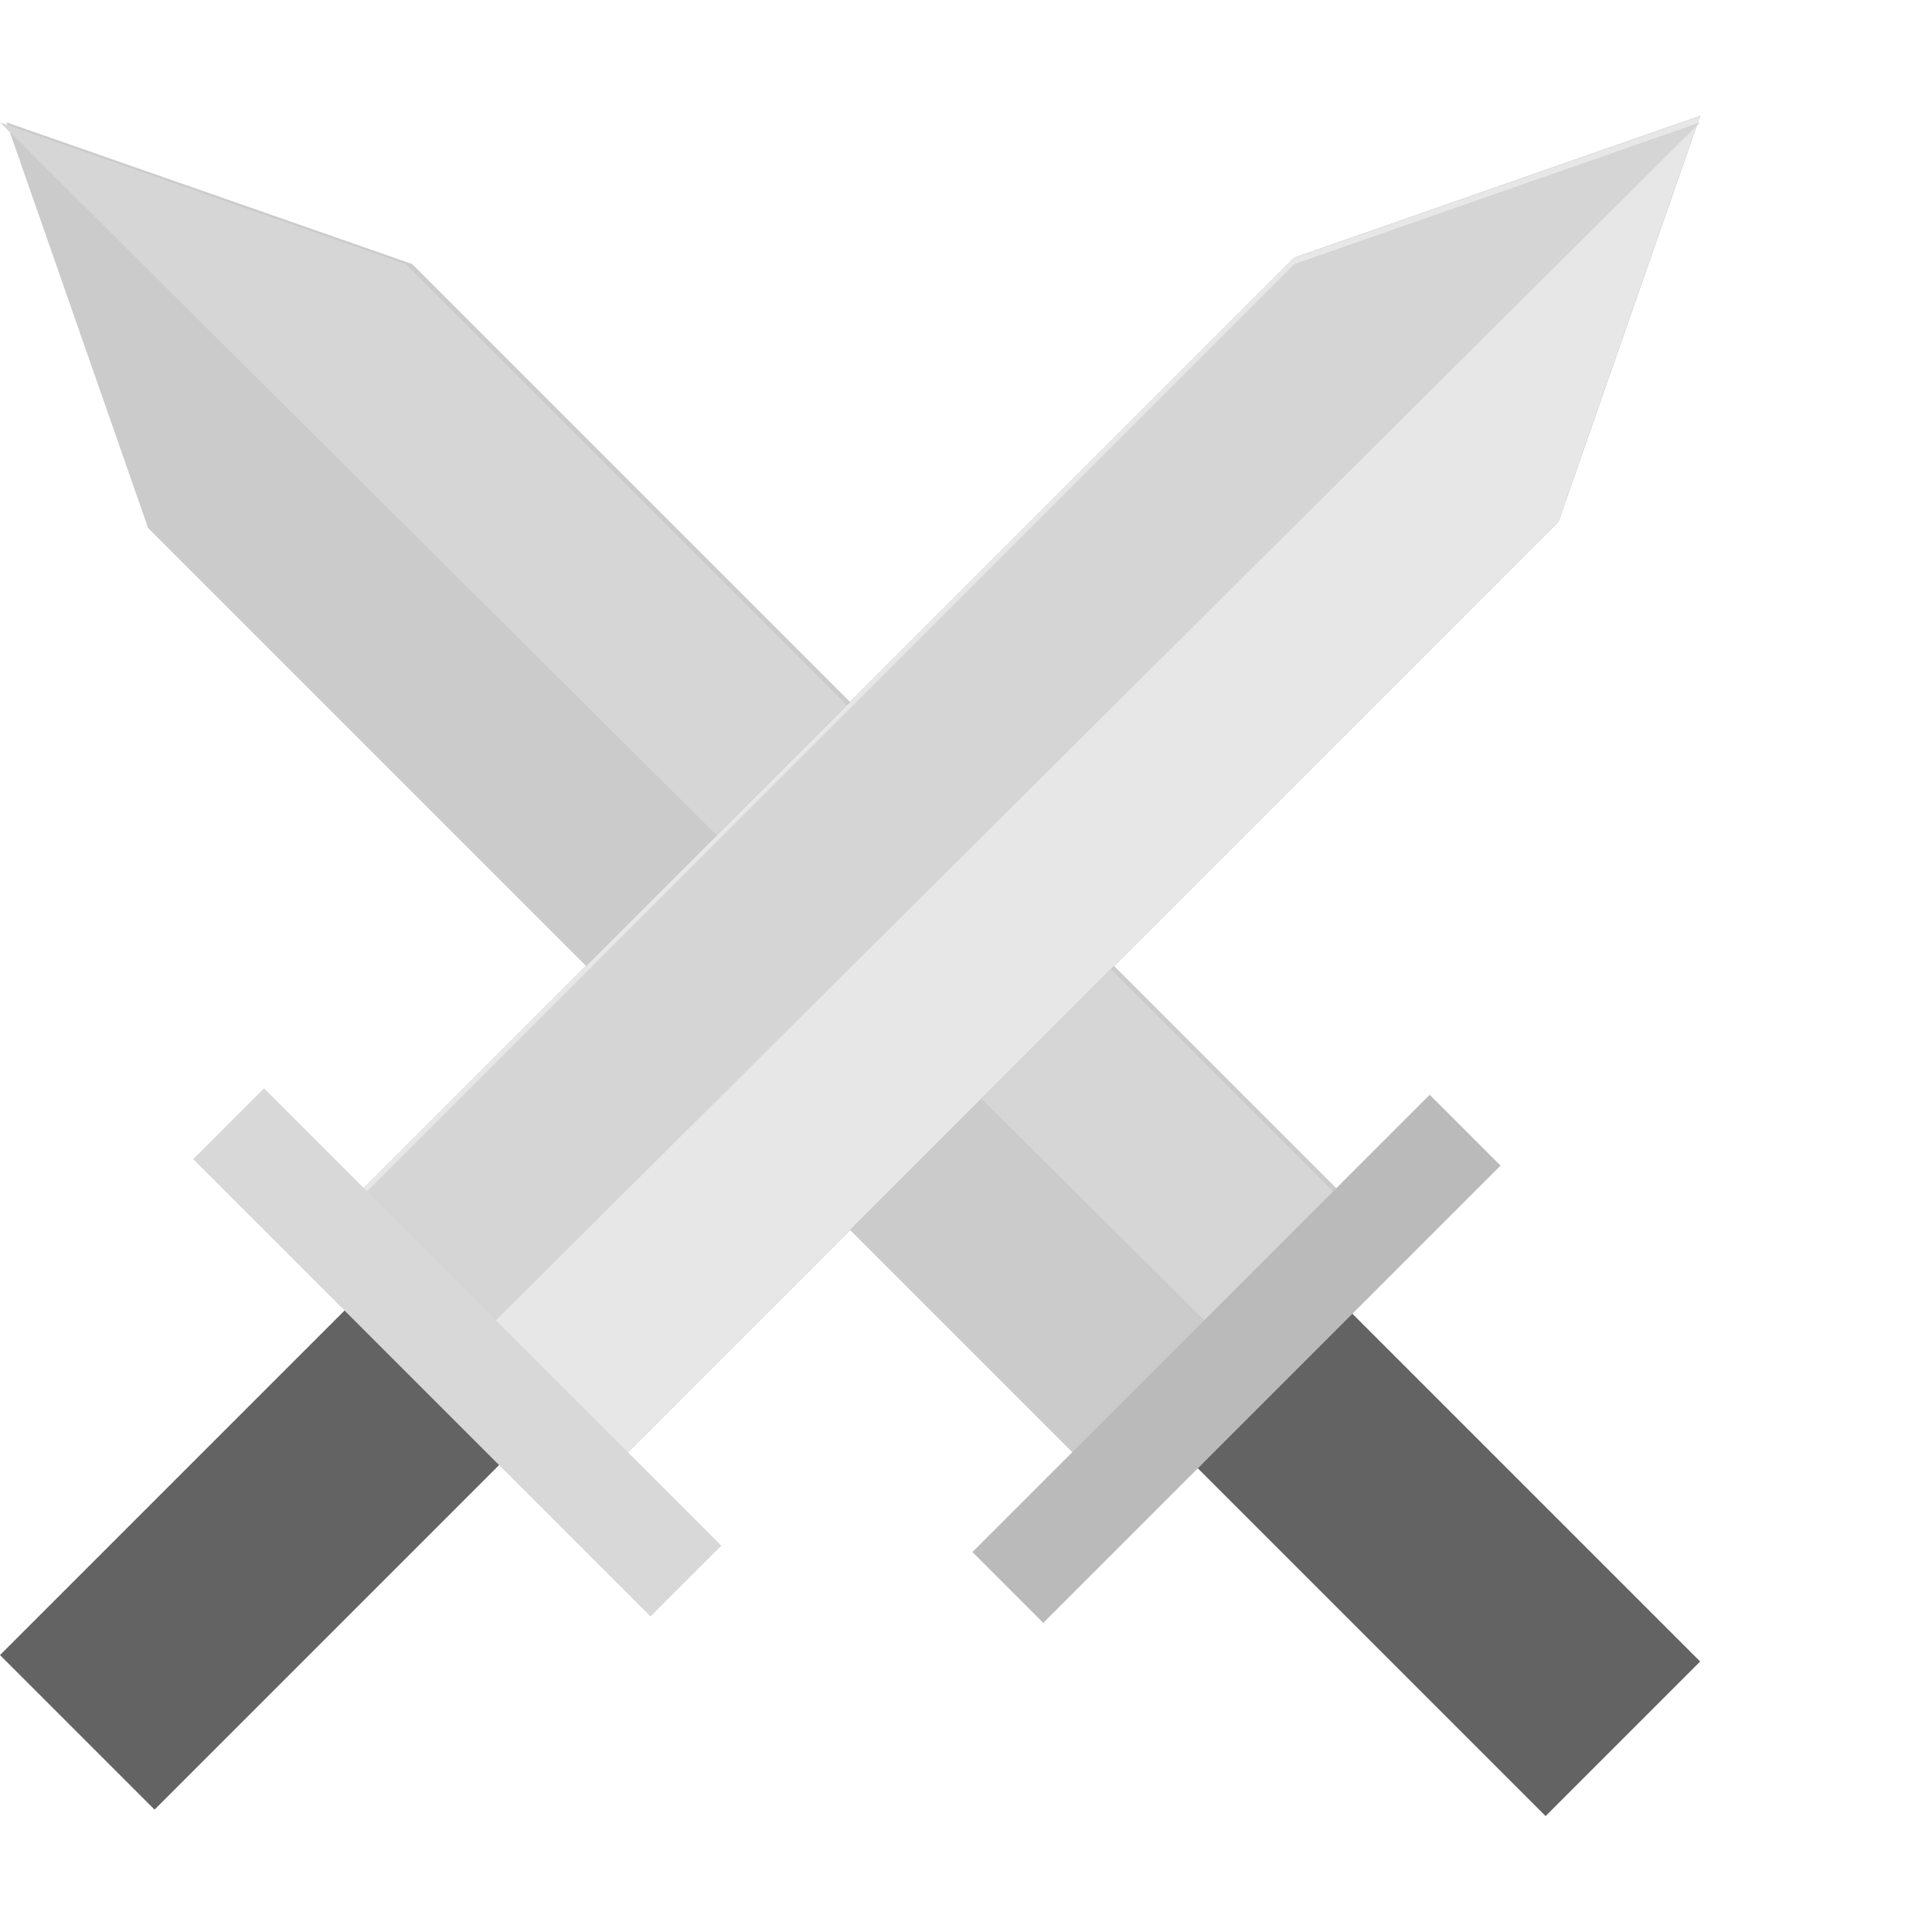 <?xml version="1.0" encoding="utf-8"?>
<!-- Generator: Adobe Illustrator 19.0.0, SVG Export Plug-In . SVG Version: 6.00 Build 0)  -->
<svg version="1.1"
	 id="svg2" xmlns:rdf="http://www.w3.org/1999/02/22-rdf-syntax-ns#" xmlns:dc="http://purl.org/dc/elements/1.1/" xmlns:inkscape="http://www.inkscape.org/namespaces/inkscape" xmlns:sodipodi="http://sodipodi.sourceforge.net/DTD/sodipodi-0.dtd" xmlns:cc="http://creativecommons.org/ns#" xmlns:svg="http://www.w3.org/2000/svg" sodipodi:docname="icon_filled.svg" inkscape:version="0.91 r13725"
	 xmlns="http://www.w3.org/2000/svg" xmlns:xlink="http://www.w3.org/1999/xlink" x="0px" y="0px" viewBox="-290 382 30 30"
	 enable-background="new -290 382 30 30" xml:space="preserve">
<sodipodi:namedview  inkscape:cy="13.376988" inkscape:cx="14.394621" inkscape:zoom="21.036212" bordercolor="#666666" objecttolerance="10" borderopacity="1" pagecolor="#ffffff" guidetolerance="10" gridtolerance="10" showgrid="false" id="namedview4" inkscape:current-layer="svg2" inkscape:window-maximized="1" inkscape:window-y="-8" inkscape:pageopacity="0" inkscape:window-x="-8" inkscape:window-height="1027" inkscape:window-width="1920" inkscape:pageshadow="2">
	</sodipodi:namedview>
<g>
	<path fill="#CBCBCB" d="M-273,404.9l4.1-4.1l-14.7-14.7l-6.3-2.2l2.2,6.3"/>
	<path fill="#636363" d="M-269.3,402.1l5.7,5.7l-2.4,2.4l-5.7-5.7L-269.3,402.1z"/>
	<path fill="#D6D6D6" d="M-271,402.8l2-2l-14.7-14.7l-6.3-2.2L-271,402.8z"/>
	<path fill="#BABABA" d="M-274.9,406.1l7.1-7.1l1.1,1.1l-7.1,7.1L-274.9,406.1z"/>
	<path fill="#939393" d="M-263.6,383.8l-2.2,6.3l-14.7,14.7l-4.1-4.1l14.7-14.7L-263.6,383.8z"/>
	<path fill="#E7E7E7" d="M-263.6,383.8l-2.2,6.3l-14.7,14.7l-4.1-4.1l14.7-14.7L-263.6,383.8z"/>
	<path fill="#636363" d="M-290,407.7l5.7-5.7l2.4,2.4l-5.7,5.7L-290,407.7z"/>
	<path fill="#D5D5D5" d="M-282.6,402.8l-2-2l14.7-14.7l6.3-2.2L-282.6,402.8z"/>
	<path fill="#D8D8D8" d="M-285.9,398.9l7.1,7.1l-1.1,1.1l-7.1-7.1L-285.9,398.9z"/>
</g>
</svg>
